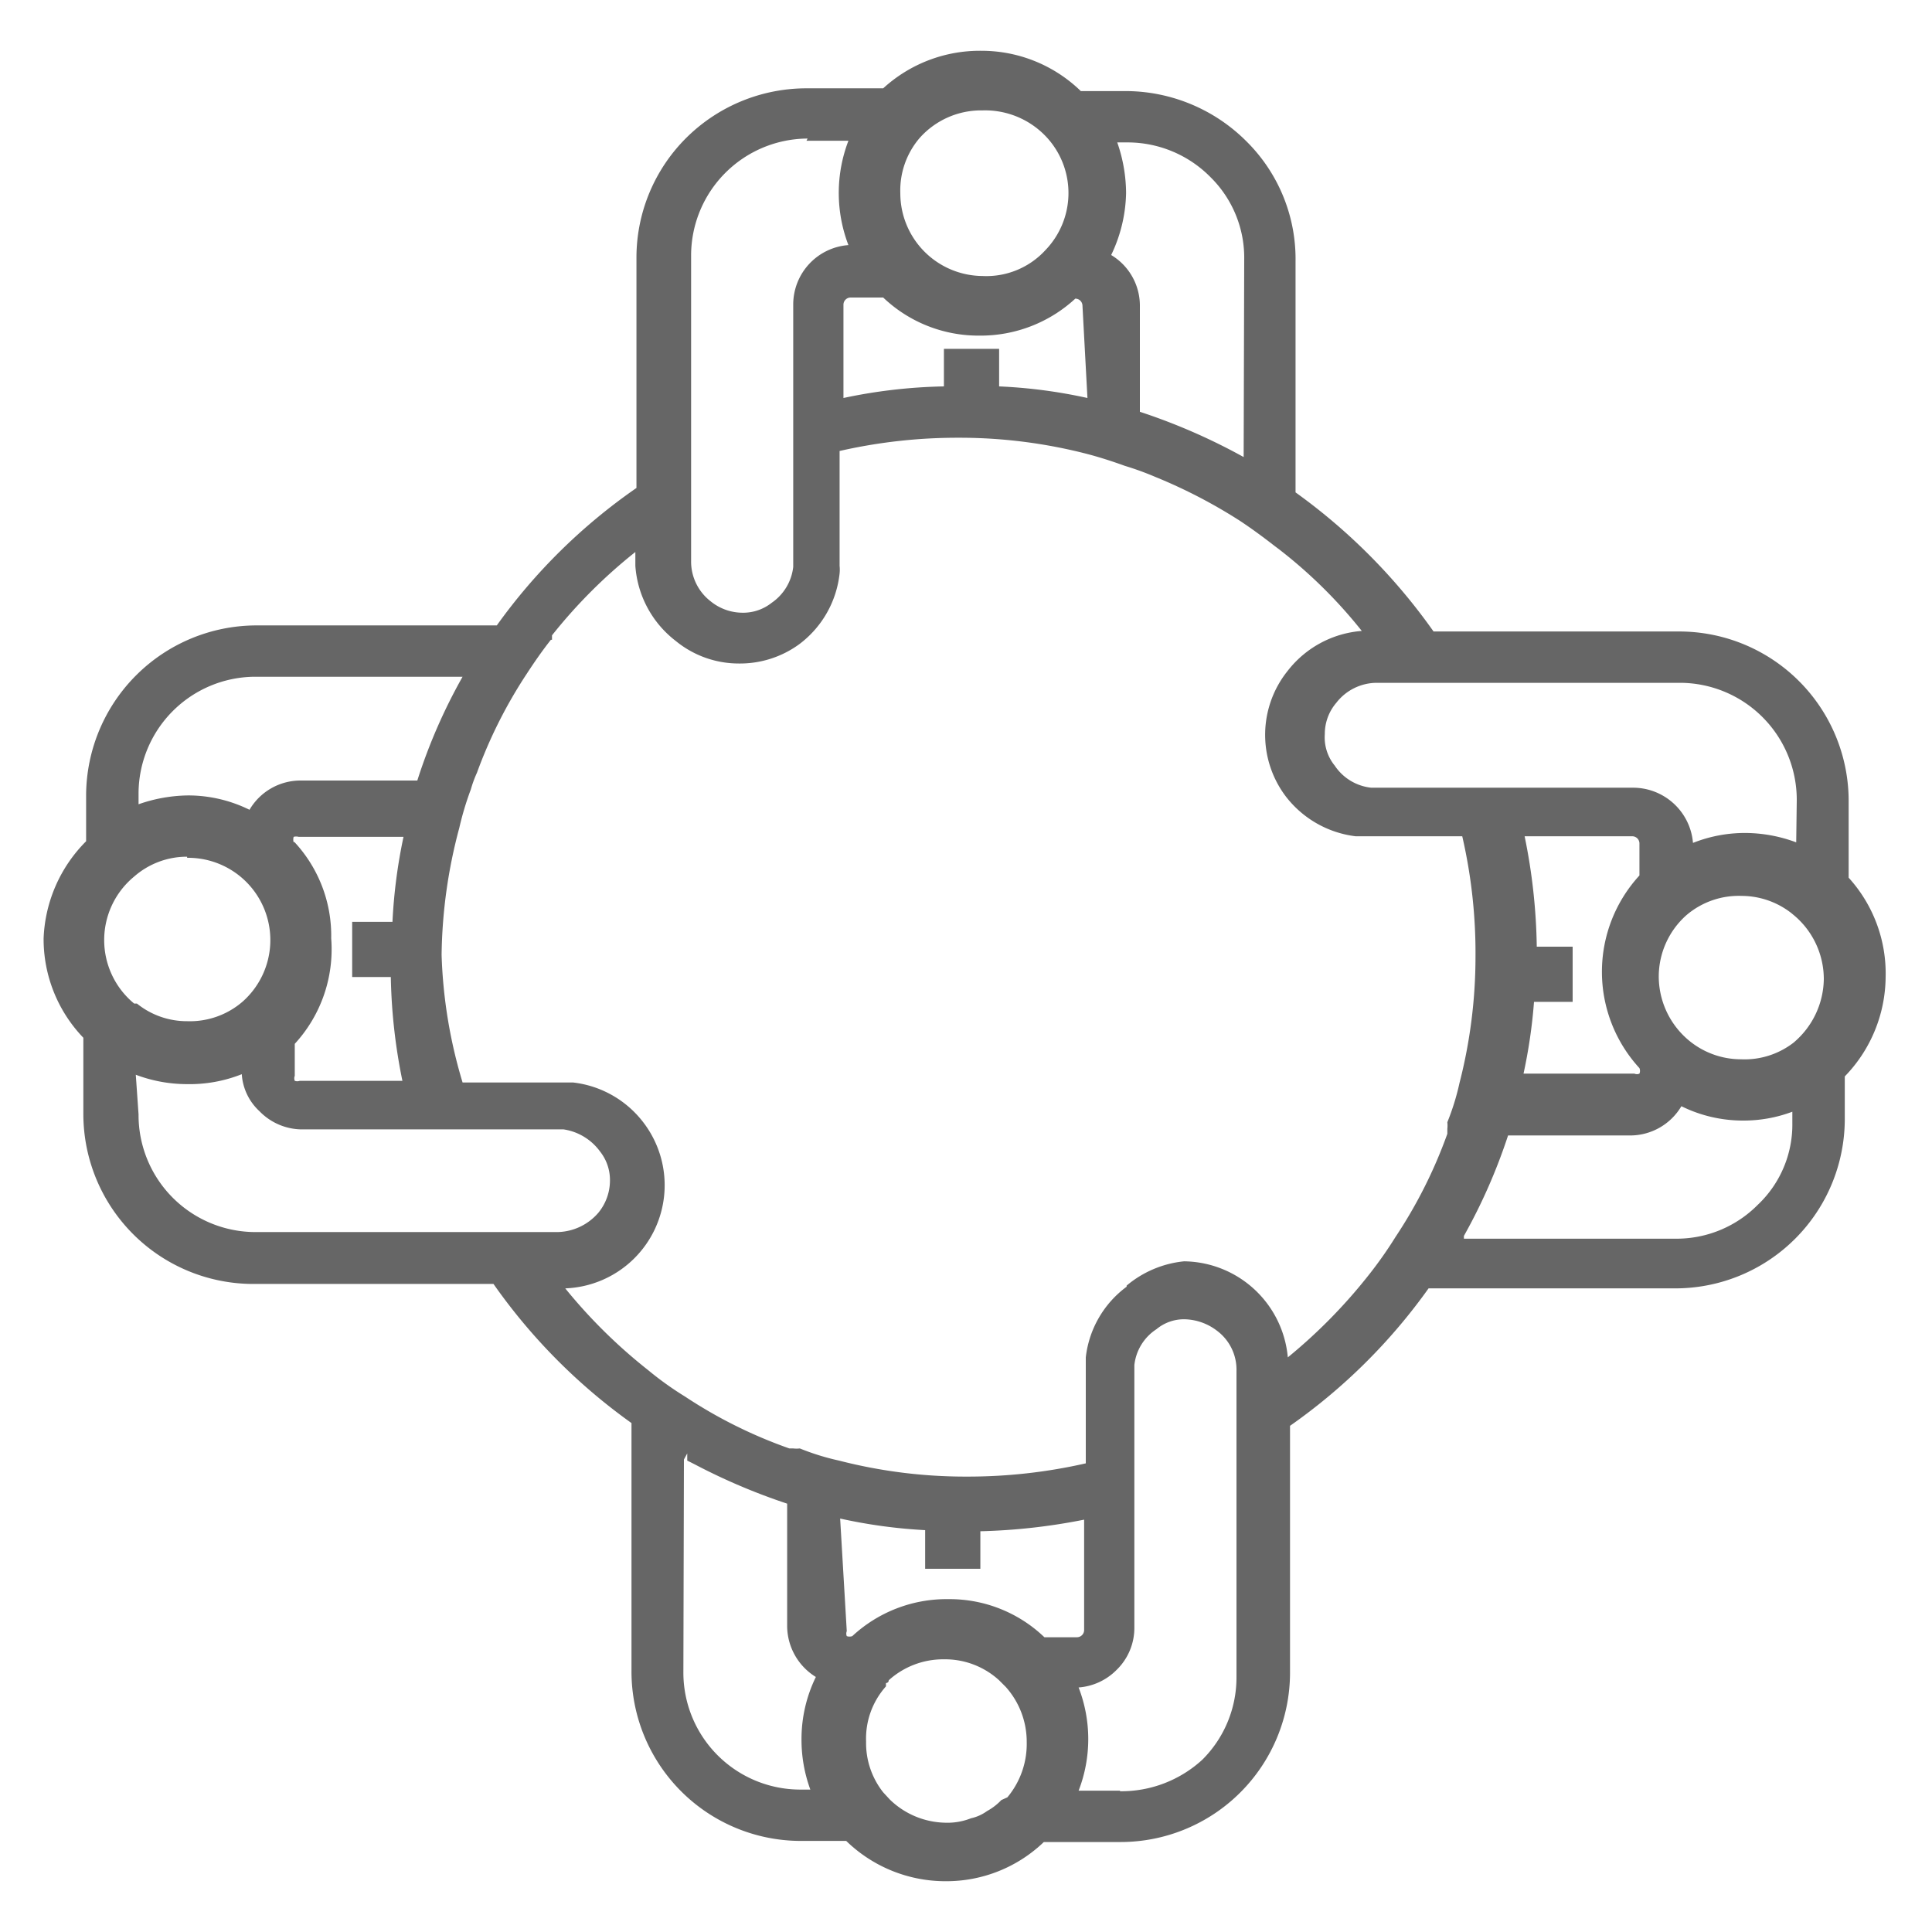 <svg id="Capa_1" data-name="Capa 1" xmlns="http://www.w3.org/2000/svg" viewBox="0 0 35 35"><defs><style>.cls-1{fill:#666;}</style></defs><path class="cls-1" d="M33.49,15.9V14.53a3.07,3.07,0,0,0-3.06-3.09l-4.46,0a10.68,10.68,0,0,0-2.5-2.52l0-4.18a3,3,0,0,0-.89-2.18,3.1,3.1,0,0,0-2.17-.91h-.83a2.58,2.58,0,0,0-1.8-.73h0A2.59,2.59,0,0,0,16,1.6h-1.4a3.09,3.09,0,0,0-2.16.89,3.06,3.06,0,0,0-.91,2.17l0,4.18A10.36,10.36,0,0,0,9,11.33l-4.37,0h0a3.09,3.09,0,0,0-3.07,3.07v.84A2.63,2.63,0,0,0,.79,17a2.58,2.58,0,0,0,.72,1.8v1.37a3.08,3.08,0,0,0,3.06,3.09l4.37,0a10.5,10.5,0,0,0,2.5,2.52l0,4.48a3.07,3.07,0,0,0,3.07,3.09h.82a2.58,2.58,0,0,0,1.8.73h0a2.55,2.55,0,0,0,1.78-.71H20.3a3.07,3.07,0,0,0,3.07-3.06l0-4.48a10.41,10.41,0,0,0,2.51-2.49l4.47,0h0a3.07,3.07,0,0,0,3.07-3.07V19.5a2.61,2.61,0,0,0,.74-1.8A2.58,2.58,0,0,0,33.49,15.9ZM30.4,22.44h0l-3.88,0,0-.05a10.25,10.25,0,0,0,.8-1.82h2.2a1.08,1.08,0,0,0,.94-.53,2.51,2.51,0,0,0,1.11.26h0a2.51,2.51,0,0,0,.9-.16v.2a2,2,0,0,1-.63,1.49A2.07,2.07,0,0,1,30.4,22.44Zm-10.11,10h-.75a2.59,2.59,0,0,0,0-1.87,1.08,1.08,0,0,0,.69-.32,1.06,1.06,0,0,0,.32-.77l0-4.66v-.09a.89.89,0,0,1,.4-.65.78.78,0,0,1,.52-.18,1,1,0,0,1,.58.21.88.88,0,0,1,.35.73V25l0,5.38a2.1,2.1,0,0,1-.62,1.5A2.17,2.17,0,0,1,20.29,32.45Zm-7.9-6,0,0,.06-.11,0,.13.12.06a11.15,11.15,0,0,0,1.69.72v2.21a1.09,1.09,0,0,0,.52.93,2.56,2.56,0,0,0-.26,1.12,2.62,2.62,0,0,0,.16.92h-.19a2.12,2.12,0,0,1-2.11-2.13Zm2.83,1.07a9.4,9.4,0,0,0,1.54.21v.7h1v-.68a10.92,10.92,0,0,0,1.88-.21v2a.13.13,0,0,1-.13.13h-.59a2.48,2.48,0,0,0-1.74-.69h0a2.51,2.51,0,0,0-1.74.67h0a.15.15,0,0,1-.1,0,.12.12,0,0,1,0-.09Zm5.19-4.2h0l0,0a1.85,1.85,0,0,0-.74,1.28v.09l0,1.83a9.62,9.62,0,0,1-2.14.24h-.05a9.19,9.19,0,0,1-2.28-.29,4.4,4.4,0,0,1-.71-.22.53.53,0,0,1-.12,0l-.07,0a8.55,8.55,0,0,1-1.89-.94,5.87,5.87,0,0,1-.67-.48l0,0a9.54,9.54,0,0,1-1.5-1.48h0a1.87,1.87,0,0,0,1.42-3v0l0,0a1.87,1.87,0,0,0-1.28-.73h0l-2,0A8.91,8.91,0,0,1,8,17.3,9.25,9.25,0,0,1,8.32,15a5.47,5.47,0,0,1,.21-.7,2.09,2.09,0,0,1,.11-.3,8.58,8.58,0,0,1,.9-1.79c.15-.23.29-.43.44-.62H10v-.08A9.35,9.35,0,0,1,11.51,10v.25h0a1.88,1.88,0,0,0,.73,1.36,1.8,1.8,0,0,0,1.15.41h0a1.82,1.82,0,0,0,1.09-.35h0l0,0a1.85,1.85,0,0,0,.73-1.28.66.66,0,0,0,0-.14l0-2.08a9.62,9.62,0,0,1,2.14-.24h.05a9.25,9.25,0,0,1,2.28.29c.23.06.45.13.7.22a5.34,5.34,0,0,1,.55.2,9.41,9.41,0,0,1,1.54.8c.24.16.44.31.62.45l.08.06a8.75,8.75,0,0,1,1.5,1.48,1.88,1.88,0,0,0-1.34.72,1.85,1.85,0,0,0-.05,2.26v0l0,0a1.88,1.88,0,0,0,1.28.74h.11l1.82,0a9.42,9.42,0,0,1,.24,2.19,9.19,9.19,0,0,1-.29,2.28,4.4,4.4,0,0,1-.22.71.53.53,0,0,1,0,.12l0,.09a8.63,8.63,0,0,1-.94,1.87,7.37,7.37,0,0,1-.47.67l0,0a9.6,9.6,0,0,1-1.48,1.51,1.91,1.91,0,0,0-1.88-1.74h0A1.91,1.91,0,0,0,20.41,23.29ZM4.6,12.26h0l3.78,0a10,10,0,0,0-.82,1.88H5.45a1.07,1.07,0,0,0-.93.53,2.51,2.51,0,0,0-1.11-.26h0a2.8,2.8,0,0,0-.9.16v-.2A2.12,2.12,0,0,1,4.6,12.26Zm.72,3a.18.18,0,0,1,0-.1.18.18,0,0,1,.09,0H7.31a9.61,9.61,0,0,0-.2,1.54H6.38v1h.7a10.2,10.2,0,0,0,.21,1.88H5.43a.13.13,0,0,1-.09,0,.12.12,0,0,1,0-.09v-.58A2.53,2.53,0,0,0,6,17a2.49,2.49,0,0,0-.67-1.75Zm-1.93.28h0a1.49,1.49,0,0,1,1,2.61l0,0a1.46,1.46,0,0,1-1,.35h0a1.44,1.44,0,0,1-.91-.32l-.05,0a1.49,1.49,0,0,1,0-2.3A1.45,1.45,0,0,1,3.39,15.52Zm-.93,3.93a2.63,2.63,0,0,0,.92.17,2.56,2.56,0,0,0,1-.18,1,1,0,0,0,.32.67,1.08,1.08,0,0,0,.76.33l4.66,0h.09a1,1,0,0,1,.66.4.83.83,0,0,1,.18.53.92.92,0,0,1-.21.58,1,1,0,0,1-.74.35H10l-5.39,0a2.12,2.12,0,0,1-2.1-2.13ZM14.61,2.55h.76a2.64,2.64,0,0,0,0,1.89,1.08,1.08,0,0,0-1,1.08l0,4.65v.1a.91.91,0,0,1-.39.65.83.83,0,0,1-.53.18h0a.92.92,0,0,1-.58-.21.91.91,0,0,1-.35-.73V10l0-5.38a2.12,2.12,0,0,1,2.11-2.11Zm7.92,5.73a10.91,10.91,0,0,0-1.88-.82V5.55a1.07,1.07,0,0,0-.52-.93A2.7,2.7,0,0,0,20.4,3.5a2.82,2.82,0,0,0-.16-.92h.19a2.11,2.11,0,0,1,1.5.63,2.05,2.05,0,0,1,.61,1.5ZM19.7,7.21A9.27,9.27,0,0,0,18.1,7V6.32h-1V7a9.56,9.56,0,0,0-1.82.21V5.52a.13.13,0,0,1,.13-.13H16a2.5,2.5,0,0,0,1.74.69h0a2.53,2.53,0,0,0,1.74-.67h0a.13.13,0,0,1,.13.13Zm8.09,10.94h.7v-1h-.65a10.61,10.61,0,0,0-.22-2h1.95a.13.13,0,0,1,.13.13v.58a2.58,2.58,0,0,0,0,3.49v0a.13.13,0,0,1,0,.1.11.11,0,0,1-.09,0H27.6A9.51,9.51,0,0,0,27.79,18.15Zm-2.86-3.08Zm7.61.19a2.67,2.67,0,0,0-.92-.17h0a2.55,2.55,0,0,0-.95.18,1.09,1.09,0,0,0-1.08-1l-4.54,0h-.21a.91.91,0,0,1-.66-.4A.81.81,0,0,1,24,13.3a.87.87,0,0,1,.21-.57.93.93,0,0,1,.74-.36h.11l5.39,0a2.12,2.12,0,0,1,2.1,2.13Zm0,3.59a1.45,1.45,0,0,1-1,.34h0a1.48,1.48,0,0,1-1-.39,1.51,1.51,0,0,1-.49-1.12,1.49,1.49,0,0,1,.5-1.1l0,0a1.46,1.46,0,0,1,1-.35h0a1.47,1.47,0,0,1,.9.31l.06.05a1.51,1.51,0,0,1,.53,1.15,1.53,1.53,0,0,1-.55,1.15ZM17.8,2h0A1.52,1.52,0,0,1,19,2.53a1.49,1.49,0,0,1-.06,2A1.45,1.45,0,0,1,17.8,5h0a1.5,1.5,0,0,1-1.49-1.5,1.46,1.46,0,0,1,.35-1A1.49,1.49,0,0,1,17.8,2Zm.34,30.61a1.06,1.06,0,0,1-.26.2.78.78,0,0,1-.29.13,1.16,1.16,0,0,1-.47.08h0a1.48,1.48,0,0,1-1-.42L16,32.47l0,0a1.44,1.44,0,0,1-.31-.92,1.42,1.42,0,0,1,.36-1l0,0,0-.06s.05,0,.05-.05a1.47,1.47,0,0,1,1-.38h0a1.45,1.45,0,0,1,1,.38l.05.05.07.07a1.49,1.49,0,0,1,.38,1,1.51,1.51,0,0,1-.35,1Z"/></svg>
